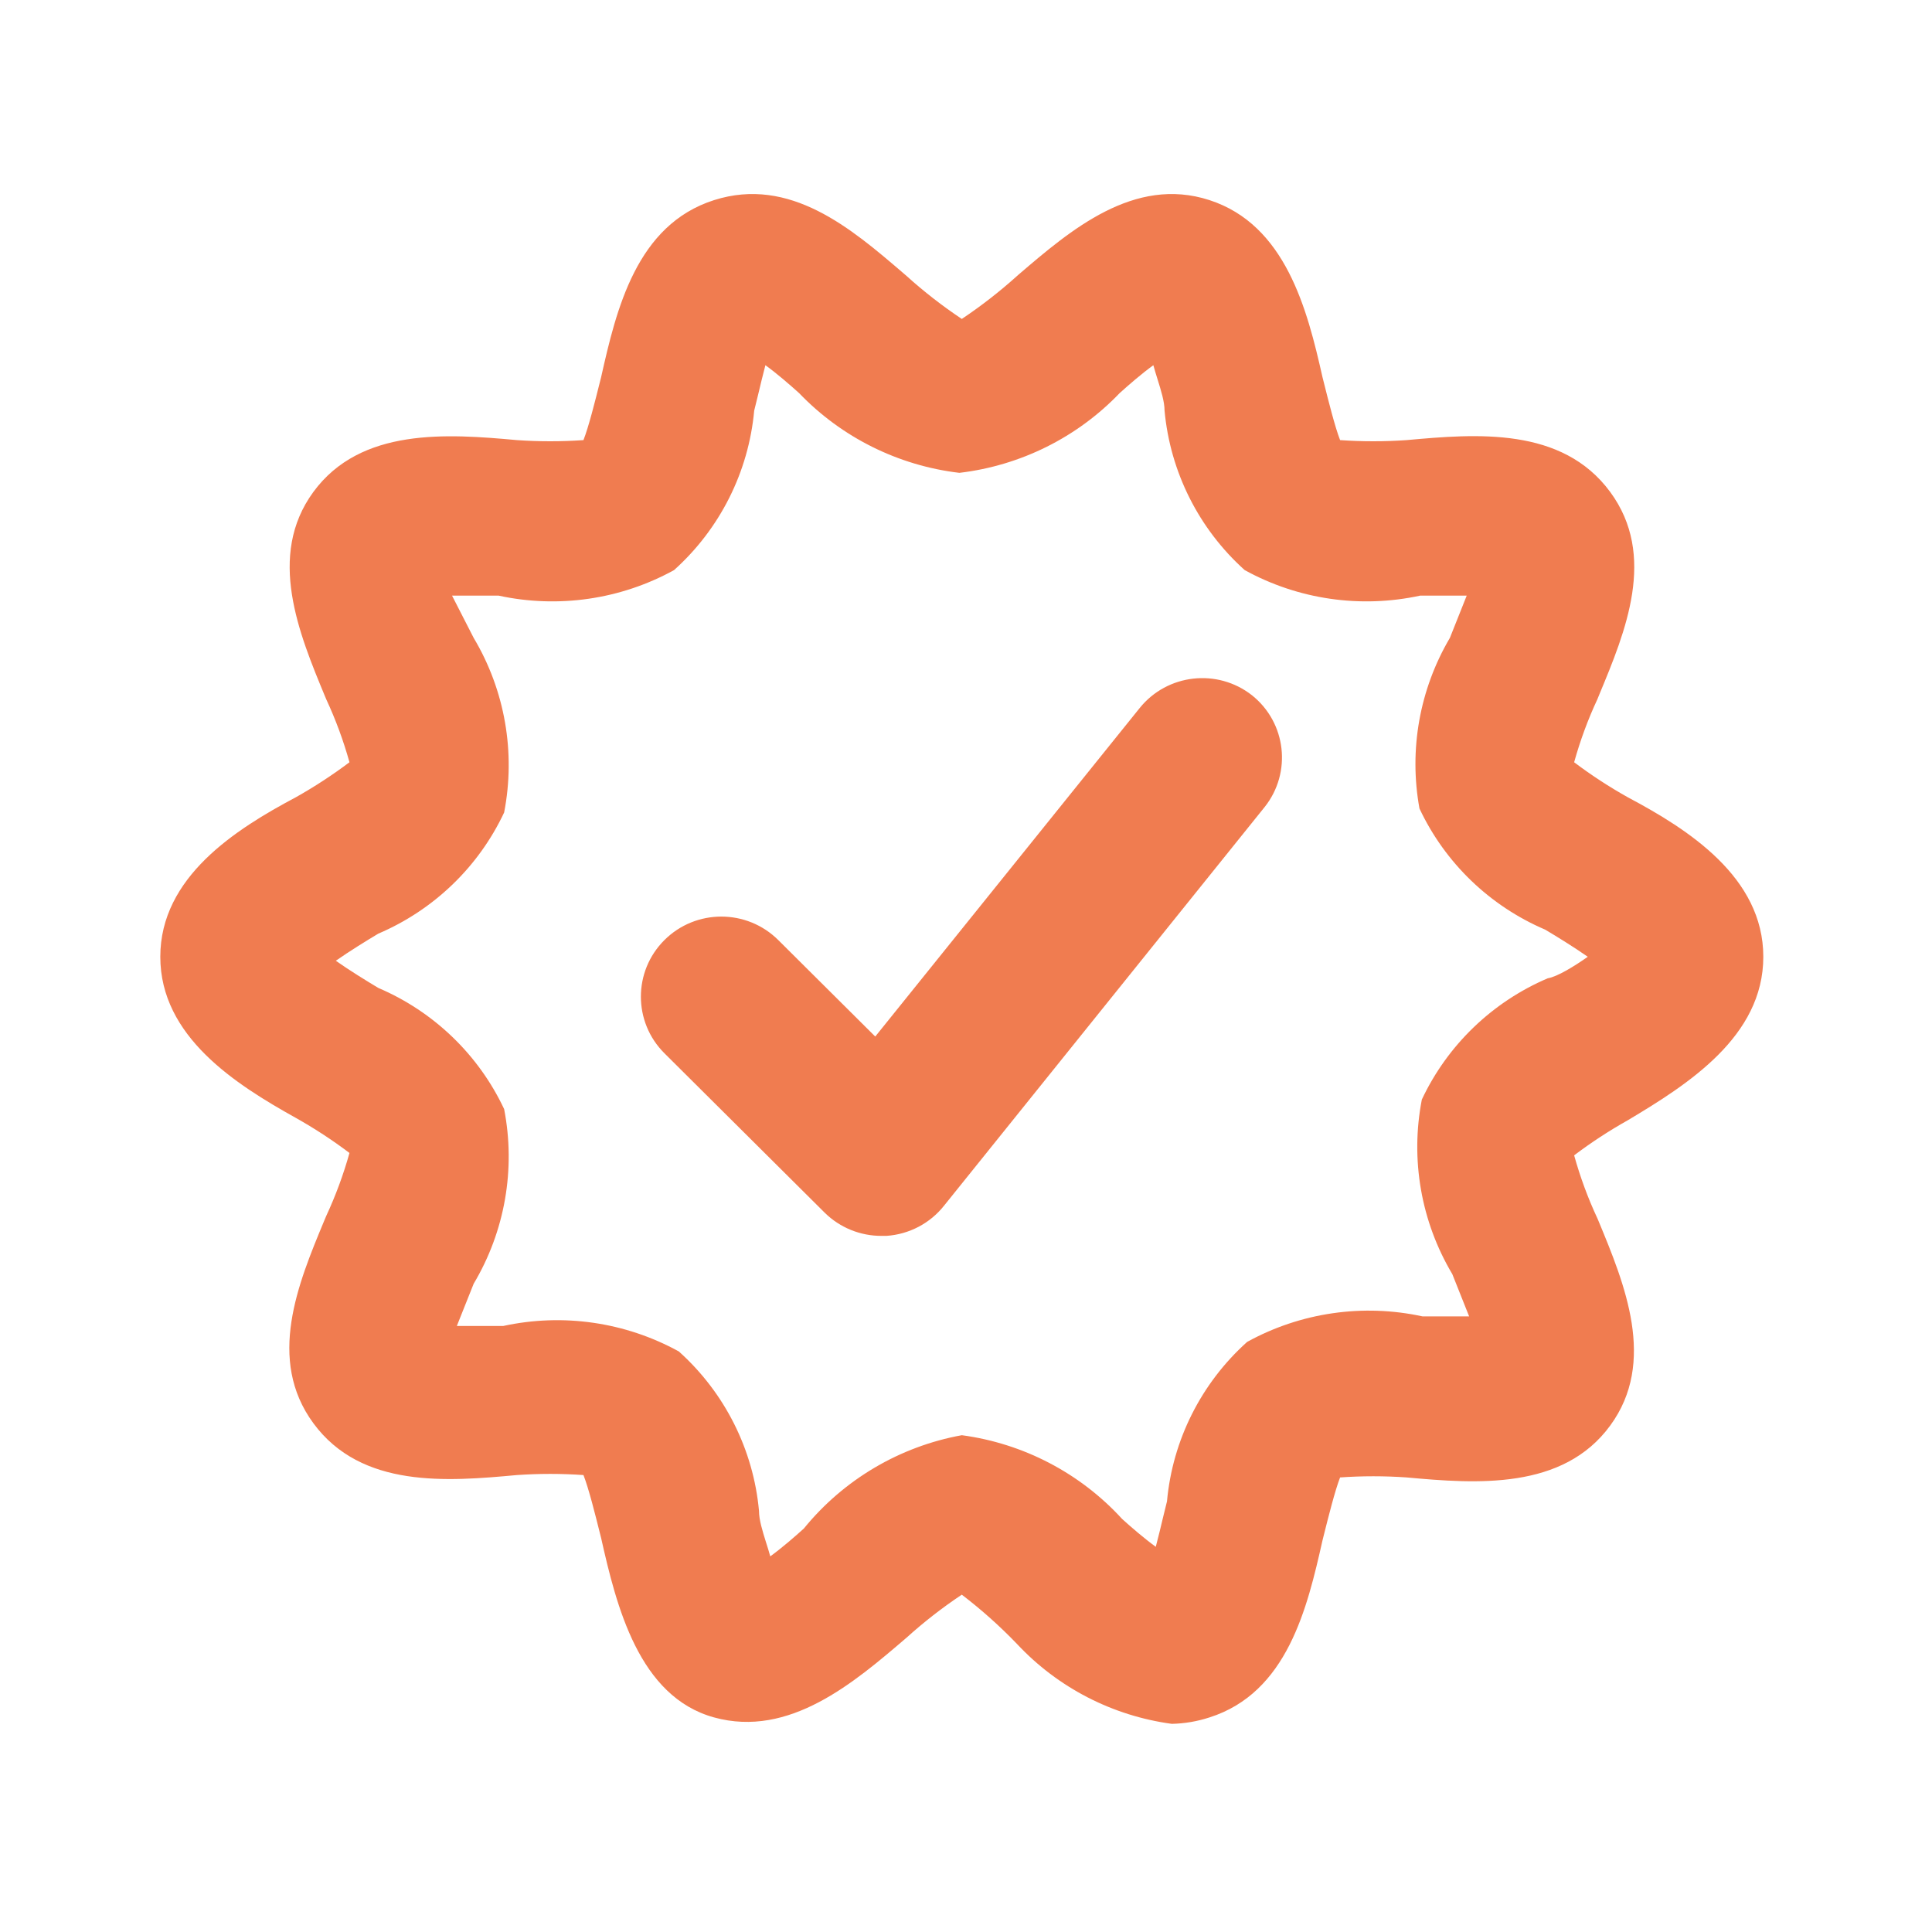 <svg width="35" height="35" viewBox="0 0 35 35" fill="none" xmlns="http://www.w3.org/2000/svg">
<path fill-rule="evenodd" clip-rule="evenodd" d="M29.49 20.294C29.151 20.484 28.826 20.697 28.517 20.93C28.626 21.321 28.766 21.703 28.938 22.071L28.956 22.113C29.432 23.262 30.017 24.671 29.17 25.826C28.314 26.997 26.745 26.881 25.482 26.765C25.081 26.737 24.678 26.737 24.277 26.765C24.184 27.005 24.066 27.476 23.98 27.819L23.958 27.907C23.682 29.134 23.319 30.665 21.91 31.113C21.69 31.185 21.46 31.224 21.228 31.229C20.154 31.084 19.164 30.573 18.426 29.784C18.115 29.46 17.78 29.161 17.424 28.889C17.071 29.124 16.736 29.385 16.422 29.669L16.416 29.674C15.473 30.482 14.299 31.488 12.937 31.113C11.572 30.738 11.166 29.091 10.89 27.863L10.868 27.776C10.782 27.432 10.664 26.961 10.57 26.722C10.169 26.694 9.767 26.694 9.365 26.722C8.102 26.838 6.548 26.968 5.677 25.783C4.829 24.629 5.399 23.256 5.872 22.118L5.91 22.028C6.081 21.659 6.222 21.278 6.331 20.887C6.021 20.653 5.696 20.441 5.358 20.251C4.269 19.644 2.904 18.778 2.904 17.333C2.904 15.889 4.269 15.022 5.358 14.444C5.696 14.254 6.021 14.042 6.331 13.809C6.222 13.418 6.081 13.036 5.91 12.668L5.892 12.625C5.416 11.477 4.831 10.068 5.677 8.912C6.534 7.742 8.102 7.858 9.365 7.973C9.767 8.001 10.169 8.001 10.57 7.973C10.664 7.734 10.782 7.263 10.868 6.919L10.868 6.919L10.89 6.832C11.166 5.604 11.529 4.073 12.937 3.625C14.313 3.188 15.425 4.143 16.356 4.941L16.422 4.998C16.736 5.282 17.071 5.542 17.424 5.778C17.776 5.542 18.111 5.282 18.426 4.998L18.452 4.975C19.391 4.17 20.544 3.182 21.91 3.625C23.29 4.073 23.682 5.604 23.958 6.832L23.98 6.919L23.98 6.919C24.066 7.263 24.184 7.734 24.277 7.973C24.678 8.001 25.081 8.001 25.482 7.973C26.745 7.858 28.299 7.728 29.17 8.912C30.019 10.066 29.448 11.439 28.975 12.577L28.938 12.668C28.766 13.036 28.626 13.418 28.517 13.809C28.826 14.042 29.151 14.254 29.49 14.444C30.579 15.022 31.944 15.889 31.944 17.333C31.944 18.778 30.579 19.644 29.49 20.294ZM22.68 12.595C23.303 13.091 23.406 13.995 22.912 14.618L17.104 21.84C16.85 22.162 16.47 22.361 16.059 22.389H15.972C15.586 22.391 15.215 22.24 14.941 21.97L12.037 19.081C11.468 18.515 11.468 17.596 12.037 17.03C12.606 16.463 13.529 16.463 14.099 17.03L15.856 18.778L20.647 12.826C21.146 12.207 22.054 12.104 22.68 12.595ZM27.994 16.842C28.212 16.972 28.517 17.16 28.764 17.333C28.517 17.507 28.212 17.694 28.038 17.723C27.033 18.152 26.222 18.934 25.758 19.919C25.547 21.005 25.743 22.13 26.31 23.082L26.615 23.848H25.773C24.691 23.613 23.561 23.777 22.593 24.31C21.761 25.057 21.242 26.089 21.141 27.199C21.119 27.286 21.095 27.386 21.069 27.492C21.028 27.664 20.983 27.852 20.938 28.022C20.72 27.863 20.487 27.661 20.328 27.517C19.569 26.687 18.541 26.15 17.424 26C16.298 26.205 15.283 26.805 14.563 27.69C14.404 27.834 14.171 28.037 13.954 28.195C13.932 28.113 13.905 28.027 13.877 27.94C13.814 27.738 13.75 27.534 13.75 27.372C13.649 26.262 13.13 25.23 12.298 24.483C11.33 23.95 10.2 23.786 9.118 24.021H8.276L8.581 23.256C9.148 22.304 9.344 21.178 9.133 20.092C8.67 19.107 7.858 18.326 6.853 17.897C6.636 17.767 6.331 17.579 6.084 17.405C6.331 17.232 6.636 17.044 6.853 16.914C7.858 16.485 8.67 15.704 9.133 14.719C9.344 13.633 9.148 12.507 8.581 11.556L8.189 10.79H9.031C10.113 11.025 11.243 10.861 12.211 10.328C13.043 9.581 13.561 8.549 13.663 7.439C13.685 7.351 13.709 7.252 13.735 7.146C13.776 6.973 13.821 6.786 13.866 6.616C14.084 6.774 14.316 6.977 14.476 7.121C15.246 7.924 16.273 8.435 17.38 8.566C18.488 8.435 19.515 7.924 20.284 7.121C20.444 6.977 20.676 6.774 20.894 6.616C20.916 6.698 20.943 6.784 20.97 6.871C21.033 7.073 21.097 7.277 21.097 7.439C21.199 8.549 21.717 9.581 22.549 10.328C23.518 10.861 24.648 11.025 25.729 10.79H26.571L26.266 11.556C25.717 12.487 25.521 13.584 25.715 14.647C26.178 15.632 26.989 16.413 27.994 16.842Z" fill="#F07C50"/>
</svg>
